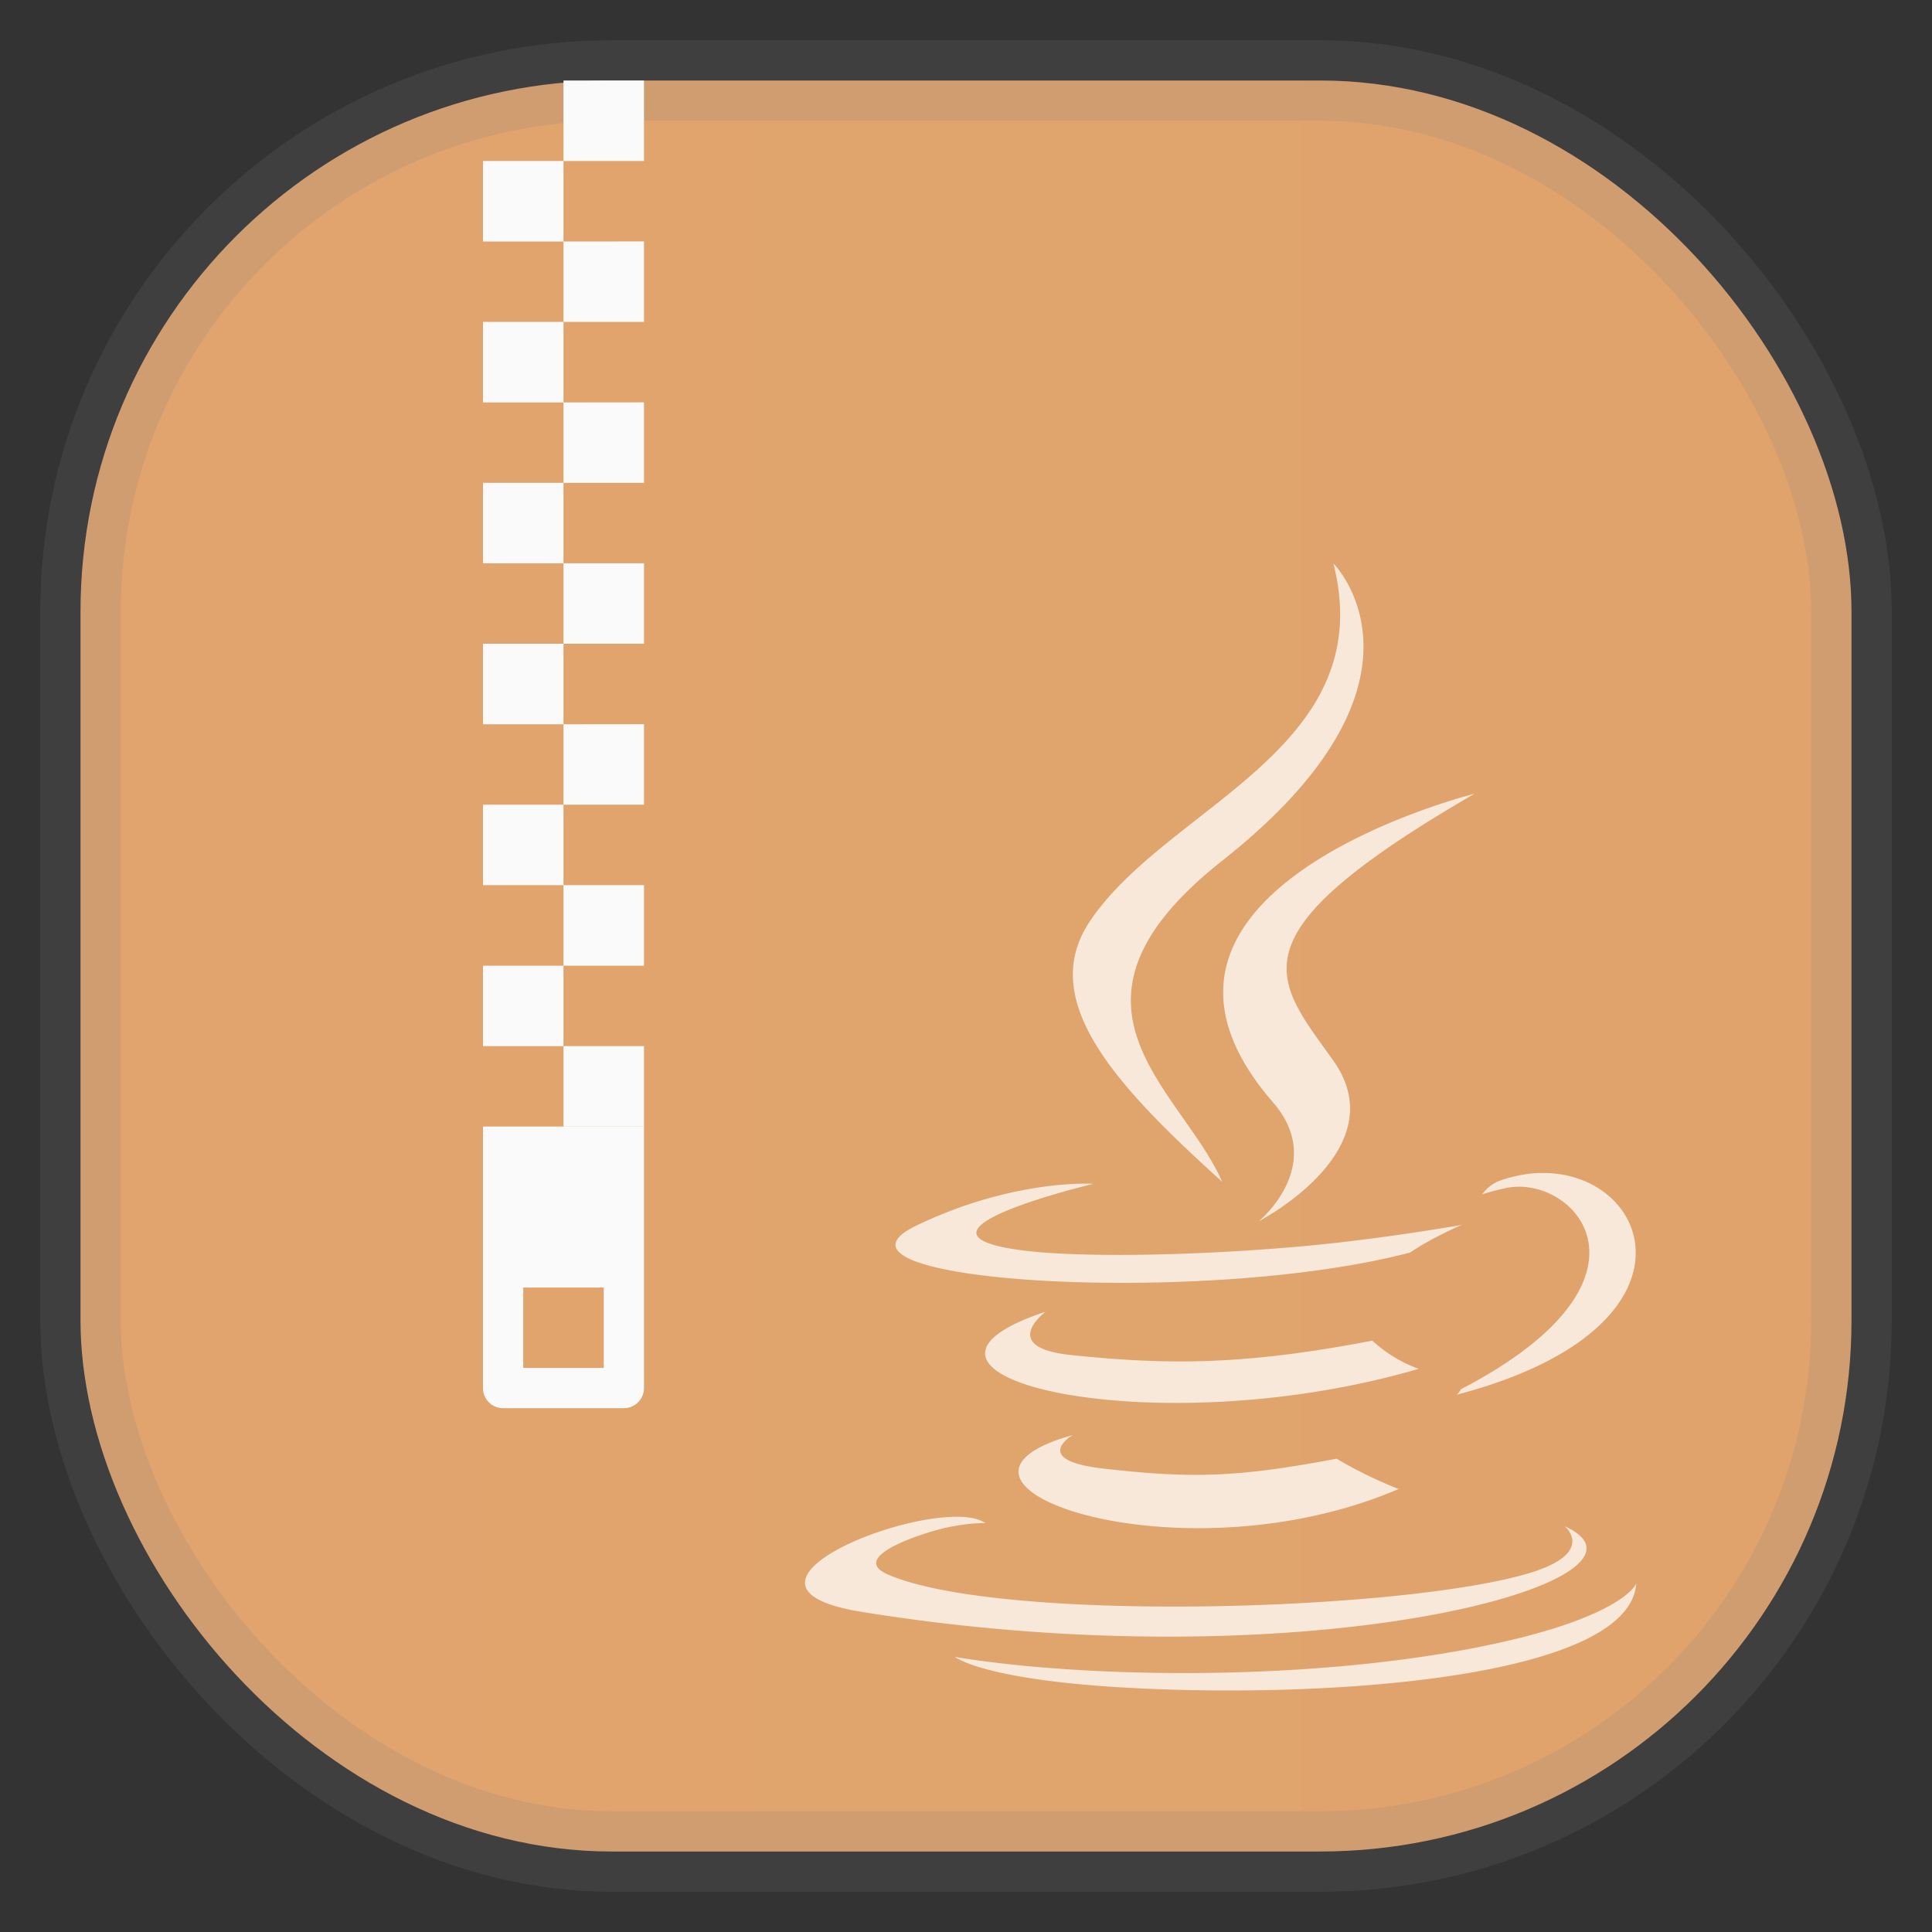<svg xmlns="http://www.w3.org/2000/svg" width="24" height="24" fill="none">
<rect width="100%" height="100%" fill="#333333" stroke="none"/>
<rect width="22" height="22" x="1" y="1" opacity="0.85" fill="url(#a)" rx="6.6" style="vector-effect:non-scaling-stroke;-inkscape-stroke:hairline;stroke-width:1;stroke-dasharray:none;stroke:gray;stroke-opacity:.2"/>
<path fill="#fff" fill-rule="evenodd" d="M16.564 7c.587 2.311-2.07 3.01-3.028 4.449-.653.98.32 2.034 1.647 3.232-.517-1.17-2.272-2.193 0-3.989C18.019 8.455 16.565 7 16.565 7Zm1.753 2.86s-4.792 1.196-2.503 3.834c.675.778-.177 1.477-.177 1.477s1.714-.885.927-1.994c-.736-1.033-1.3-1.547 1.753-3.317m.85 4.711q-.256-.001-.531.094c-.147.052-.225.173-.225.173s.093-.037.3-.08c.848-.177 2.063 1.135-.564 2.5-.012.032-.052.068-.052.068 3.124-.821 2.443-2.758 1.071-2.755Zm-5.63.133c-.205-.005-1.095.009-2.158.523-1.437.695 3.555 1.011 6.139.332.269-.184.64-.343.64-.343s-1.057.189-2.11.277c-1.29.109-2.672.13-3.366.037-1.643-.22.9-.824.9-.824l-.044-.002Zm-.547 1.59c-2.37.787 1.32 1.68 4.633.71a1.7 1.7 0 0 1-.575-.35c-1.62.311-2.556.301-3.741.179-.917-.095-.317-.539-.317-.539m.335 1.533c-2.152.601 1.31 1.844 4.05.67-.448-.175-.77-.377-.77-.377-1.222.231-1.79.25-2.899.123-.915-.105-.38-.416-.38-.416Zm-1.495 1.016c-.967.03-2.857.899-1.128 1.18 5.588.905 10.186-.409 8.736-1.063 0 0 .396.327-.435.58-1.582.478-6.585.623-7.975.018-.499-.217.438-.518.732-.582.308-.066.483-.054.483-.054-.087-.062-.234-.085-.413-.08Zm8.496.83s-.177.453-2.084.812c-2.152.405-4.806.357-6.38.098 0 0 .322.266 1.98.373 2.52.161 6.392-.09 6.484-1.282Z" clip-rule="evenodd" opacity=".75"/>
<path fill="#FAFAFA" d="M6 13.994v3.249c0 .138.111.25.25.25h1.5a.25.25 0 0 0 .25-.25v-3.249zm.5 2h1v.999h-1v-1Z"/>
<path fill="#FAFAFA" d="M7 1v1h1V1zm0 1H6v1h1zm0 1v.999h1v-1zm0 .999H6v1h1zm0 1v.999h1v-1zm0 .999H6v1h1zm0 1v.999h1v-1H7Zm0 .999H6v1h1zm0 1v.999h1v-1zm0 .999H6v1h1zm0 1v1h1v-1zm0 1H6v.999h1zm0 .999v1h1v-1z"/>
<defs>
<linearGradient id="a" gradientTransform="scale(33)" gradientUnits="userSpaceOnUse">
<stop stop-color="#FFB878"/>
<stop offset="1" stop-color="#E6842B"/>
</linearGradient>
</defs>
</svg>
